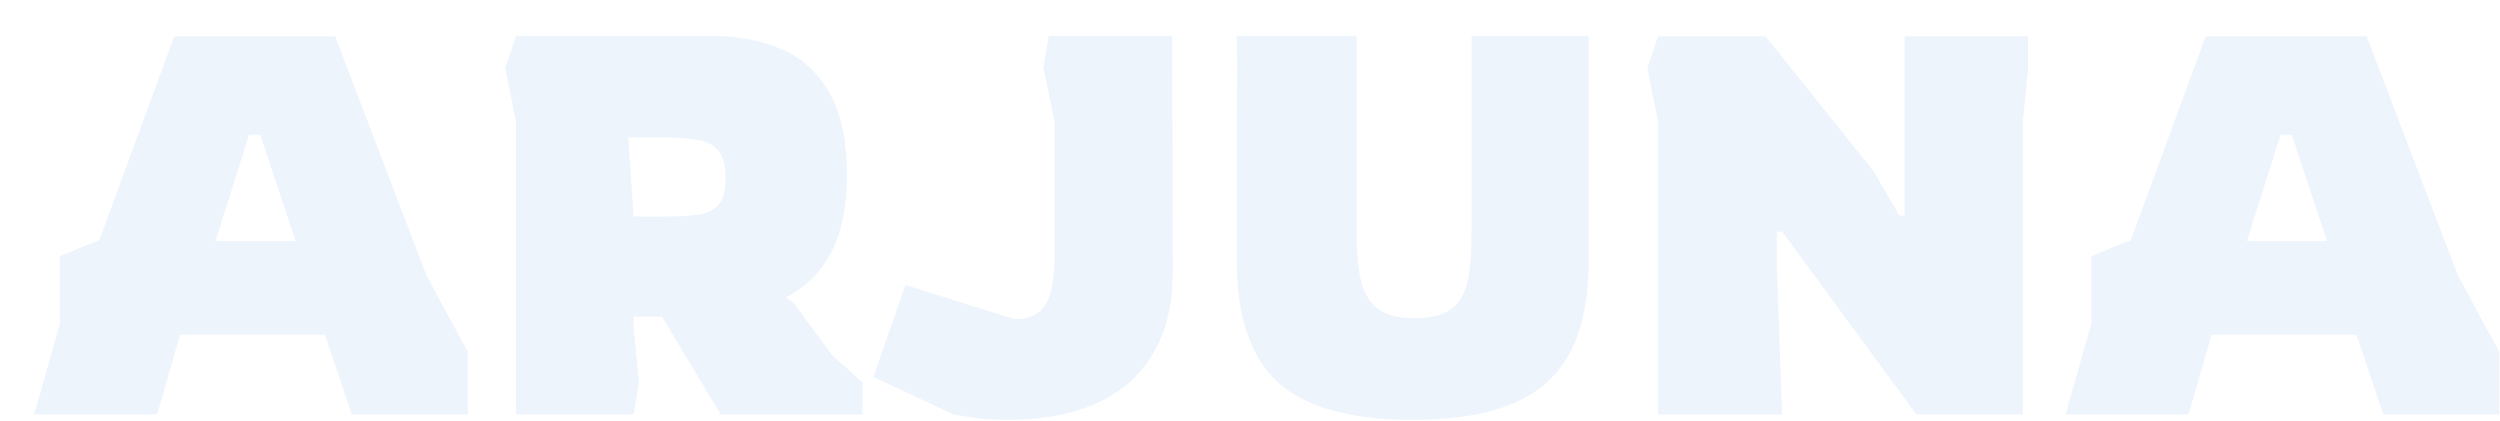 <svg width="374" height="63" viewBox="0 0 374 63" fill="none" xmlns="http://www.w3.org/2000/svg">
<g filter="url(#filter0_d_138_62)">
<path d="M0.105 57L3.945 43.48V33.32L9.865 30.92L21.065 0.44H45.145L58.825 36.28L64.985 47.64V57H47.625L43.625 45.08H21.945L18.505 57H0.105ZM27.225 31.08H39.225L33.945 15.16H32.265L27.225 31.08ZM72.189 57V13.24L70.589 5.16L72.189 0.36H100.989C105.309 0.36 109.016 1.053 112.109 2.44C115.202 3.827 117.576 6.067 119.229 9.16C120.882 12.2 121.709 16.227 121.709 21.24C121.709 25.88 120.936 29.693 119.389 32.68C117.842 35.667 115.576 37.933 112.589 39.48L113.949 40.6L119.469 48.12L124.029 52.2V57H102.829L94.029 42.36H89.789V44.12L90.589 52.12L89.789 57H72.189ZM89.789 27.4H94.429C96.296 27.4 97.896 27.32 99.229 27.16C100.616 27 101.682 26.52 102.429 25.72C103.176 24.867 103.549 23.507 103.549 21.64C103.549 19.667 103.149 18.253 102.349 17.4C101.549 16.547 100.429 16.04 98.989 15.88C97.602 15.667 95.976 15.56 94.109 15.56H88.989L89.789 27.4ZM145.732 57.8C144.185 57.8 142.718 57.72 141.332 57.56C139.998 57.4 138.772 57.213 137.652 57L125.652 51.4L130.452 37.64L146.852 42.76C148.932 42.76 150.425 42.067 151.332 40.68C152.292 39.24 152.772 36.707 152.772 33.08V13.16L151.092 5.16L151.892 0.36H170.372L170.452 35.64C170.452 42.787 168.318 48.28 164.052 52.12C159.785 55.907 153.678 57.8 145.732 57.8ZM206.343 57.8C197.01 57.8 190.29 55.933 186.183 52.2C182.077 48.413 180.023 42.36 180.023 34.04V13.24L180.103 5.16L180.023 0.36H197.943V30.04C197.943 32.493 198.13 34.68 198.503 36.6C198.877 38.467 199.677 39.933 200.903 41C202.13 42.067 203.997 42.6 206.503 42.6C209.063 42.6 210.957 42.12 212.183 41.16C213.41 40.2 214.21 38.787 214.583 36.92C214.957 35.053 215.143 32.76 215.143 30.04V0.36H232.663V34.04C232.663 39.48 231.783 43.96 230.023 47.48C228.263 50.947 225.463 53.533 221.623 55.24C217.783 56.947 212.69 57.8 206.343 57.8ZM243.048 57V13.24L241.448 5.24L243.048 0.44H259.128L275.288 20.6L279.128 27.24H279.928V0.44H298.408V5.24L297.608 13.24V57H281.688L261.608 29.64H260.808V34.44L261.608 57H243.048ZM304.011 57L307.851 43.48V33.32L313.771 30.92L324.971 0.44H349.051L362.731 36.28L368.891 47.64V57H351.531L347.531 45.08H325.851L322.411 57H304.011ZM331.131 31.08H343.131L337.851 15.16H336.171L331.131 31.08Z" fill="#EDF4FC"/>
</g>
<defs>
<filter id="filter0_d_138_62" x="0.105" y="0.36" width="373.786" height="62.44" filterUnits="userSpaceOnUse" color-interpolation-filters="sRGB">
<feFlood flood-opacity="0" result="BackgroundImageFix"/>
<feColorMatrix in="SourceAlpha" type="matrix" values="0 0 0 0 0 0 0 0 0 0 0 0 0 0 0 0 0 0 127 0" result="hardAlpha"/>
<feOffset dx="5" dy="5"/>
<feComposite in2="hardAlpha" operator="out"/>
<feColorMatrix type="matrix" values="0 0 0 0 0.584 0 0 0 0 0.498 0 0 0 0 0.157 0 0 0 1 0"/>
<feBlend mode="normal" in2="BackgroundImageFix" result="effect1_dropShadow_138_62"/>
<feBlend mode="normal" in="SourceGraphic" in2="effect1_dropShadow_138_62" result="shape"/>
</filter>
</defs>
</svg>
